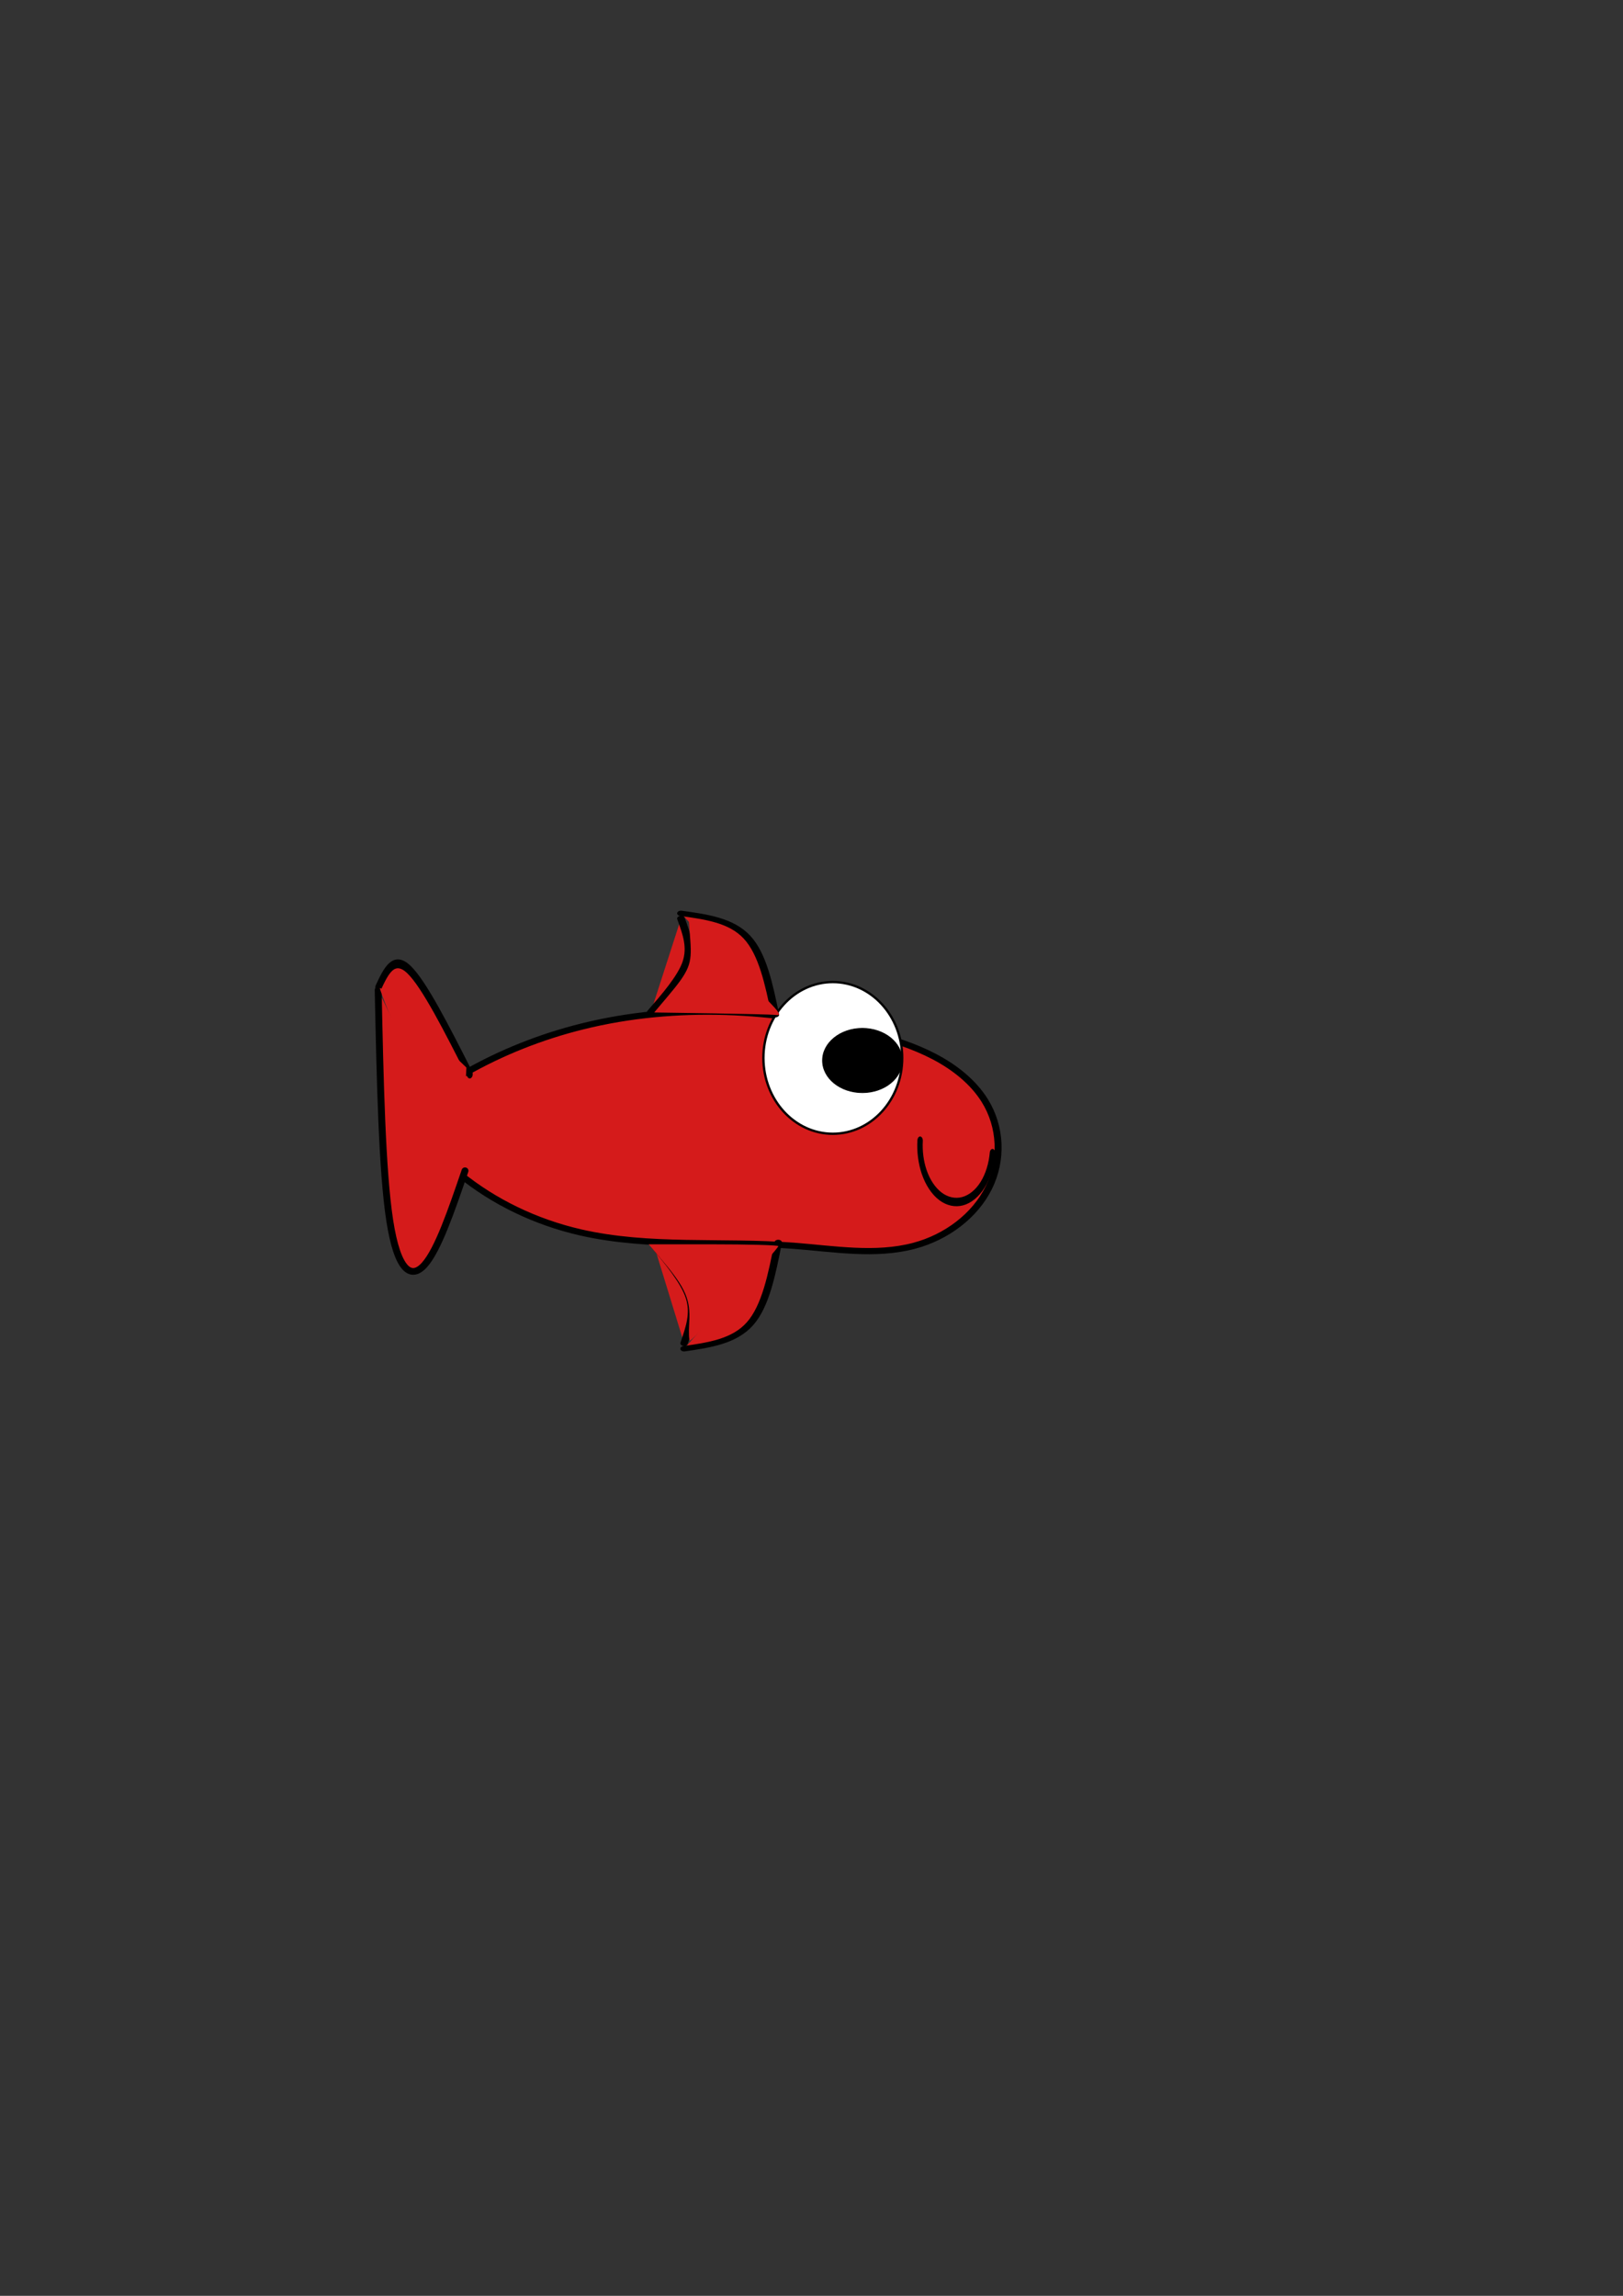 <?xml version="1.0" encoding="UTF-8" standalone="no"?>
<!-- Created with Inkscape (http://www.inkscape.org/) -->

<svg
   width="210mm"
   height="297mm"
   viewBox="0 0 210 297"
   version="1.1"
   id="svg1"
   inkscape:version="1.4 (86a8ad7, 2024-10-11)"
   xmlns:inkscape="http://www.inkscape.org/namespaces/inkscape"
   xmlns:sodipodi="http://sodipodi.sourceforge.net/DTD/sodipodi-0.dtd"
   xmlns="http://www.w3.org/2000/svg"
   xmlns:svg="http://www.w3.org/2000/svg">
  <rect x="0" y="0" width="210" height="297" fill="#333333" stroke="none"/>
  <sodipodi:namedview
     id="namedview1"
     pagecolor="#ffffff"
     bordercolor="#999999"
     borderopacity="1"
     inkscape:showpageshadow="2"
     inkscape:pageopacity="0"
     inkscape:pagecheckerboard="0"
     inkscape:deskcolor="#d1d1d1"
     inkscape:document-units="mm"
     inkscape:zoom="0.79553171"
     inkscape:cx="397.21861"
     inkscape:cy="561.25984"
     inkscape:window-width="1920"
     inkscape:window-height="1137"
     inkscape:window-x="-8"
     inkscape:window-y="-8"
     inkscape:window-maximized="1"
     inkscape:current-layer="layer1" />
  <defs
     id="defs1">
    <inkscape:path-effect
       effect="bspline"
       id="path-effect24"
       is_visible="true"
       lpeversion="1.3"
       weight="33.333"
       steps="2"
       helper_size="0"
       apply_no_weight="true"
       apply_with_weight="true"
       only_selected="false"
       uniform="false" />
    <inkscape:path-effect
       effect="bspline"
       id="path-effect22"
       is_visible="true"
       lpeversion="1.3"
       weight="33.333"
       steps="2"
       helper_size="0"
       apply_no_weight="true"
       apply_with_weight="true"
       only_selected="false"
       uniform="false" />
    <inkscape:path-effect
       effect="spiro"
       id="path-effect21"
       is_visible="true"
       lpeversion="1" />
    <inkscape:path-effect
       effect="spiro"
       id="path-effect20"
       is_visible="true"
       lpeversion="1" />
    <inkscape:path-effect
       effect="bspline"
       id="path-effect15"
       is_visible="true"
       lpeversion="1.3"
       weight="33.333"
       steps="2"
       helper_size="0"
       apply_no_weight="true"
       apply_with_weight="true"
       only_selected="false"
       uniform="false" />
    <inkscape:path-effect
       effect="bspline"
       id="path-effect14"
       is_visible="true"
       lpeversion="1.3"
       weight="33.333"
       steps="2"
       helper_size="0"
       apply_no_weight="true"
       apply_with_weight="true"
       only_selected="false"
       uniform="false" />
    <inkscape:path-effect
       effect="spiro"
       id="path-effect13"
       is_visible="true"
       lpeversion="1" />
  </defs>
  <g
     inkscape:label="Warstwa 1"
     inkscape:groupmode="layer"
     id="layer1">
    <path
       style="display:inline;fill:#d51b1b;fill-opacity:1;stroke:#000000;stroke-width:0.92;stroke-linecap:round;stroke-linejoin:round;stroke-dasharray:none"
       d="m 60.198,140.019 c 4.823,-3.091 10.112,-5.454 15.632,-6.984 12.341,-3.422 25.624,-2.603 37.915,0.998 2.998,0.878 5.971,1.928 8.663,3.514 2.692,1.586 5.106,3.74 6.636,6.464 2.205,3.925 2.373,8.897 0.553,13.015 -1.82,4.118 -5.552,7.314 -9.865,8.603 -5.134,1.535 -10.625,0.456 -15.964,0 -9.433,-0.805 -19.103,0.367 -28.27,-1.996 -5.919,-1.526 -11.453,-4.523 -15.964,-8.647"
       id="path13"
       transform="matrix(0.977,0,0,0.871,1.314,16.897)" />
    <path
       style="fill:#d51b1b;fill-opacity:1;stroke:#000000;stroke-width:0.793;stroke-linecap:round;stroke-linejoin:round;stroke-dasharray:none"
       d="m 58.868,152.657 c -1.552,4.656 -3.104,9.312 -4.656,11.086 -1.552,1.774 -3.104,0.665 -3.991,-5.211 -0.887,-5.876 -1.109,-16.518 -1.33,-27.161"
       id="path14"
       inkscape:path-effect="#path-effect14"
       inkscape:original-d="m 58.867859,152.65733 c -1.552071,4.65622 -3.104141,9.31243 -4.656214,13.96865 -1.552101,-1.10865 -3.104143,-2.21725 -4.656214,-3.32587 -0.221729,-10.64299 -0.443449,-21.28555 -0.665173,-31.92833"
       transform="matrix(1.126,0,0,1.098,-6.119,-16.159)" />
    <path
       style="fill:#d51b1b;fill-opacity:1;stroke:#000000;stroke-width:0.786;stroke-linecap:round;stroke-linejoin:round;stroke-dasharray:none"
       d="m 48.89,131.372 c 0.998,-1.441 1.996,-2.882 3.991,-1.607 1.996,1.275 4.989,5.266 7.982,9.257"
       id="path15"
       inkscape:path-effect="#path-effect15"
       inkscape:original-d="m 48.890258,131.37178 c 0.99776,-1.44121 1.995519,-2.88242 2.993279,-4.32363 2.993342,3.99112 5.986563,7.98208 8.979844,11.97313"
       transform="matrix(0.988,0,0,1.462,0.646,-64.309)" />
    <path
       style="fill:#d51b1b;fill-opacity:1;stroke:#000000;stroke-width:0;stroke-linecap:round;stroke-linejoin:round;stroke-dasharray:none"
       d="m 58.88,150.637 c -1.511,-2.737 -9.958,-22.57 -9.714,-22.809 0.137,-0.134 2.709,2.124 5.716,5.019 l 5.467,5.263 -0.351,6.96 c -0.341,6.772 -0.371,6.922 -1.119,5.568 z"
       id="path17" />
    <ellipse
       style="display:inline;fill:#ffffff;fill-opacity:1;stroke:#000000;stroke-width:0.3;stroke-linecap:round;stroke-linejoin:round;stroke-dasharray:none"
       id="path18"
       ry="9.811"
       rx="8.98"
       cy="136.859"
       cx="107.758" />
    <ellipse
       style="fill:#000000;fill-opacity:1;stroke:#000000;stroke-width:0.1;stroke-linecap:round;stroke-linejoin:round;stroke-dasharray:none"
       id="path19"
       cx="111.583"
       cy="137.192"
       rx="5.155"
       ry="4.157" />
    <path
       style="display:inline;fill:none;fill-opacity:1;stroke:#000000;stroke-width:0.9;stroke-linecap:round;stroke-linejoin:round;stroke-dasharray:none"
       d="m 127.381,152.657 c -0.169,1.257 -0.746,2.455 -1.624,3.37 -0.878,0.915 -2.052,1.541 -3.3,1.762 -1.249,0.22 -2.566,0.033 -3.704,-0.526 -1.138,-0.559 -2.091,-1.488 -2.68,-2.611 -0.532,-1.015 -0.766,-2.184 -0.665,-3.326"
       id="path20"
       inkscape:path-effect="#path-effect20"
       inkscape:original-d="m 127.38074,152.65733 c -3.5476,1.10862 -7.42777,1.21949 -11.30795,1.99552 -3.88018,0.77604 -0.44345,-1.99552 -0.66518,-3.32586"
       transform="matrix(0.782,0,0,1.211,28.804,-35.691)" />
    <path
       id="path22"
       style="fill:#d51b1b;fill-opacity:1;stroke:#000000;stroke-width:0.682;stroke-linecap:round;stroke-linejoin:round;stroke-dasharray:none"
       inkscape:path-effect="#path-effect22"
       inkscape:original-d="m 86.139977,118.06831 c 2.217245,0.44345 4.43449,0.88689 6.651736,1.33034 0.55432,3.88026 1.108622,7.76036 1.662932,11.64054 M 83.479282,130.7066 c 1.662935,-1.77379 2.660695,-4.54535 3.991041,-6.65173 1.330349,-2.10638 -0.776036,-3.32587 -1.330346,-5.32139"
       d="m 86.14,118.068 c 2.217,0.443 4.434,0.887 5.82,3.049 1.386,2.162 1.94,6.042 2.494,9.922 M 83.479,130.707 c 1.223,-2.038 2.71,-4.516 3.142,-6.419 0.432,-1.903 0.021,-3.546 -0.481,-5.555"
       transform="matrix(1.467,0,0,1.011,-38.252,-1.211)" />
    <path
       id="path23"
       style="display:inline;fill:#d51b1b;fill-opacity:1;stroke:#000000;stroke-width:0.659;stroke-linecap:round;stroke-linejoin:round;stroke-dasharray:none"
       inkscape:path-effect="#path-effect24"
       inkscape:original-d="m 86.139977,118.06831 c 2.217245,0.44345 4.43449,0.88689 6.651736,1.33034 0.55432,3.88026 1.108622,7.76036 1.662932,11.64054 M 83.479282,130.7066 c 1.662935,-1.77379 2.660695,-4.54535 3.991041,-6.65173 1.330349,-2.10638 -0.776036,-3.32587 -1.330346,-5.32139"
       d="m 86.14,118.068 c 2.217,0.443 4.434,0.887 5.82,3.049 1.386,2.162 1.94,6.042 2.494,9.922 M 83.479,130.707 c 1.223,-2.038 2.71,-4.516 3.142,-6.419 0.432,-1.903 0.021,-3.546 -0.481,-5.555"
       transform="matrix(1.465,0,0,-1.06,-37.683,299.633)" />
    <path
       style="fill:#d51b1b;fill-opacity:1;stroke:#000000;stroke-width:0;stroke-linecap:round;stroke-linejoin:round;stroke-dasharray:none"
       d="m 89.18,171.057 c 0.179,-2.921 -0.473,-4.428 -3.44,-7.944 L 83.934,160.972 h 8.259 c 4.542,0 8.371,0.103 8.508,0.229 0.207,0.19 -10.594,11.758 -11.413,12.224 -0.144,0.082 -0.193,-0.983 -0.108,-2.368 z"
       id="path31" />
    <path
       style="fill:#d51b1b;fill-opacity:1;stroke:#000000;stroke-width:0;stroke-linecap:round;stroke-linejoin:round;stroke-dasharray:none"
       d="m 92.111,131.092 -7.463,-0.114 1.783,-2.115 c 2.77,-3.287 3.116,-4.146 2.891,-7.182 l -0.195,-2.632 5.422,5.455 c 2.982,3 5.657,5.775 5.943,6.165 0.452,0.617 0.426,0.699 -0.199,0.623 -0.396,-0.048 -4.078,-0.138 -8.183,-0.201 z"
       id="path32" />
  </g>
</svg>
